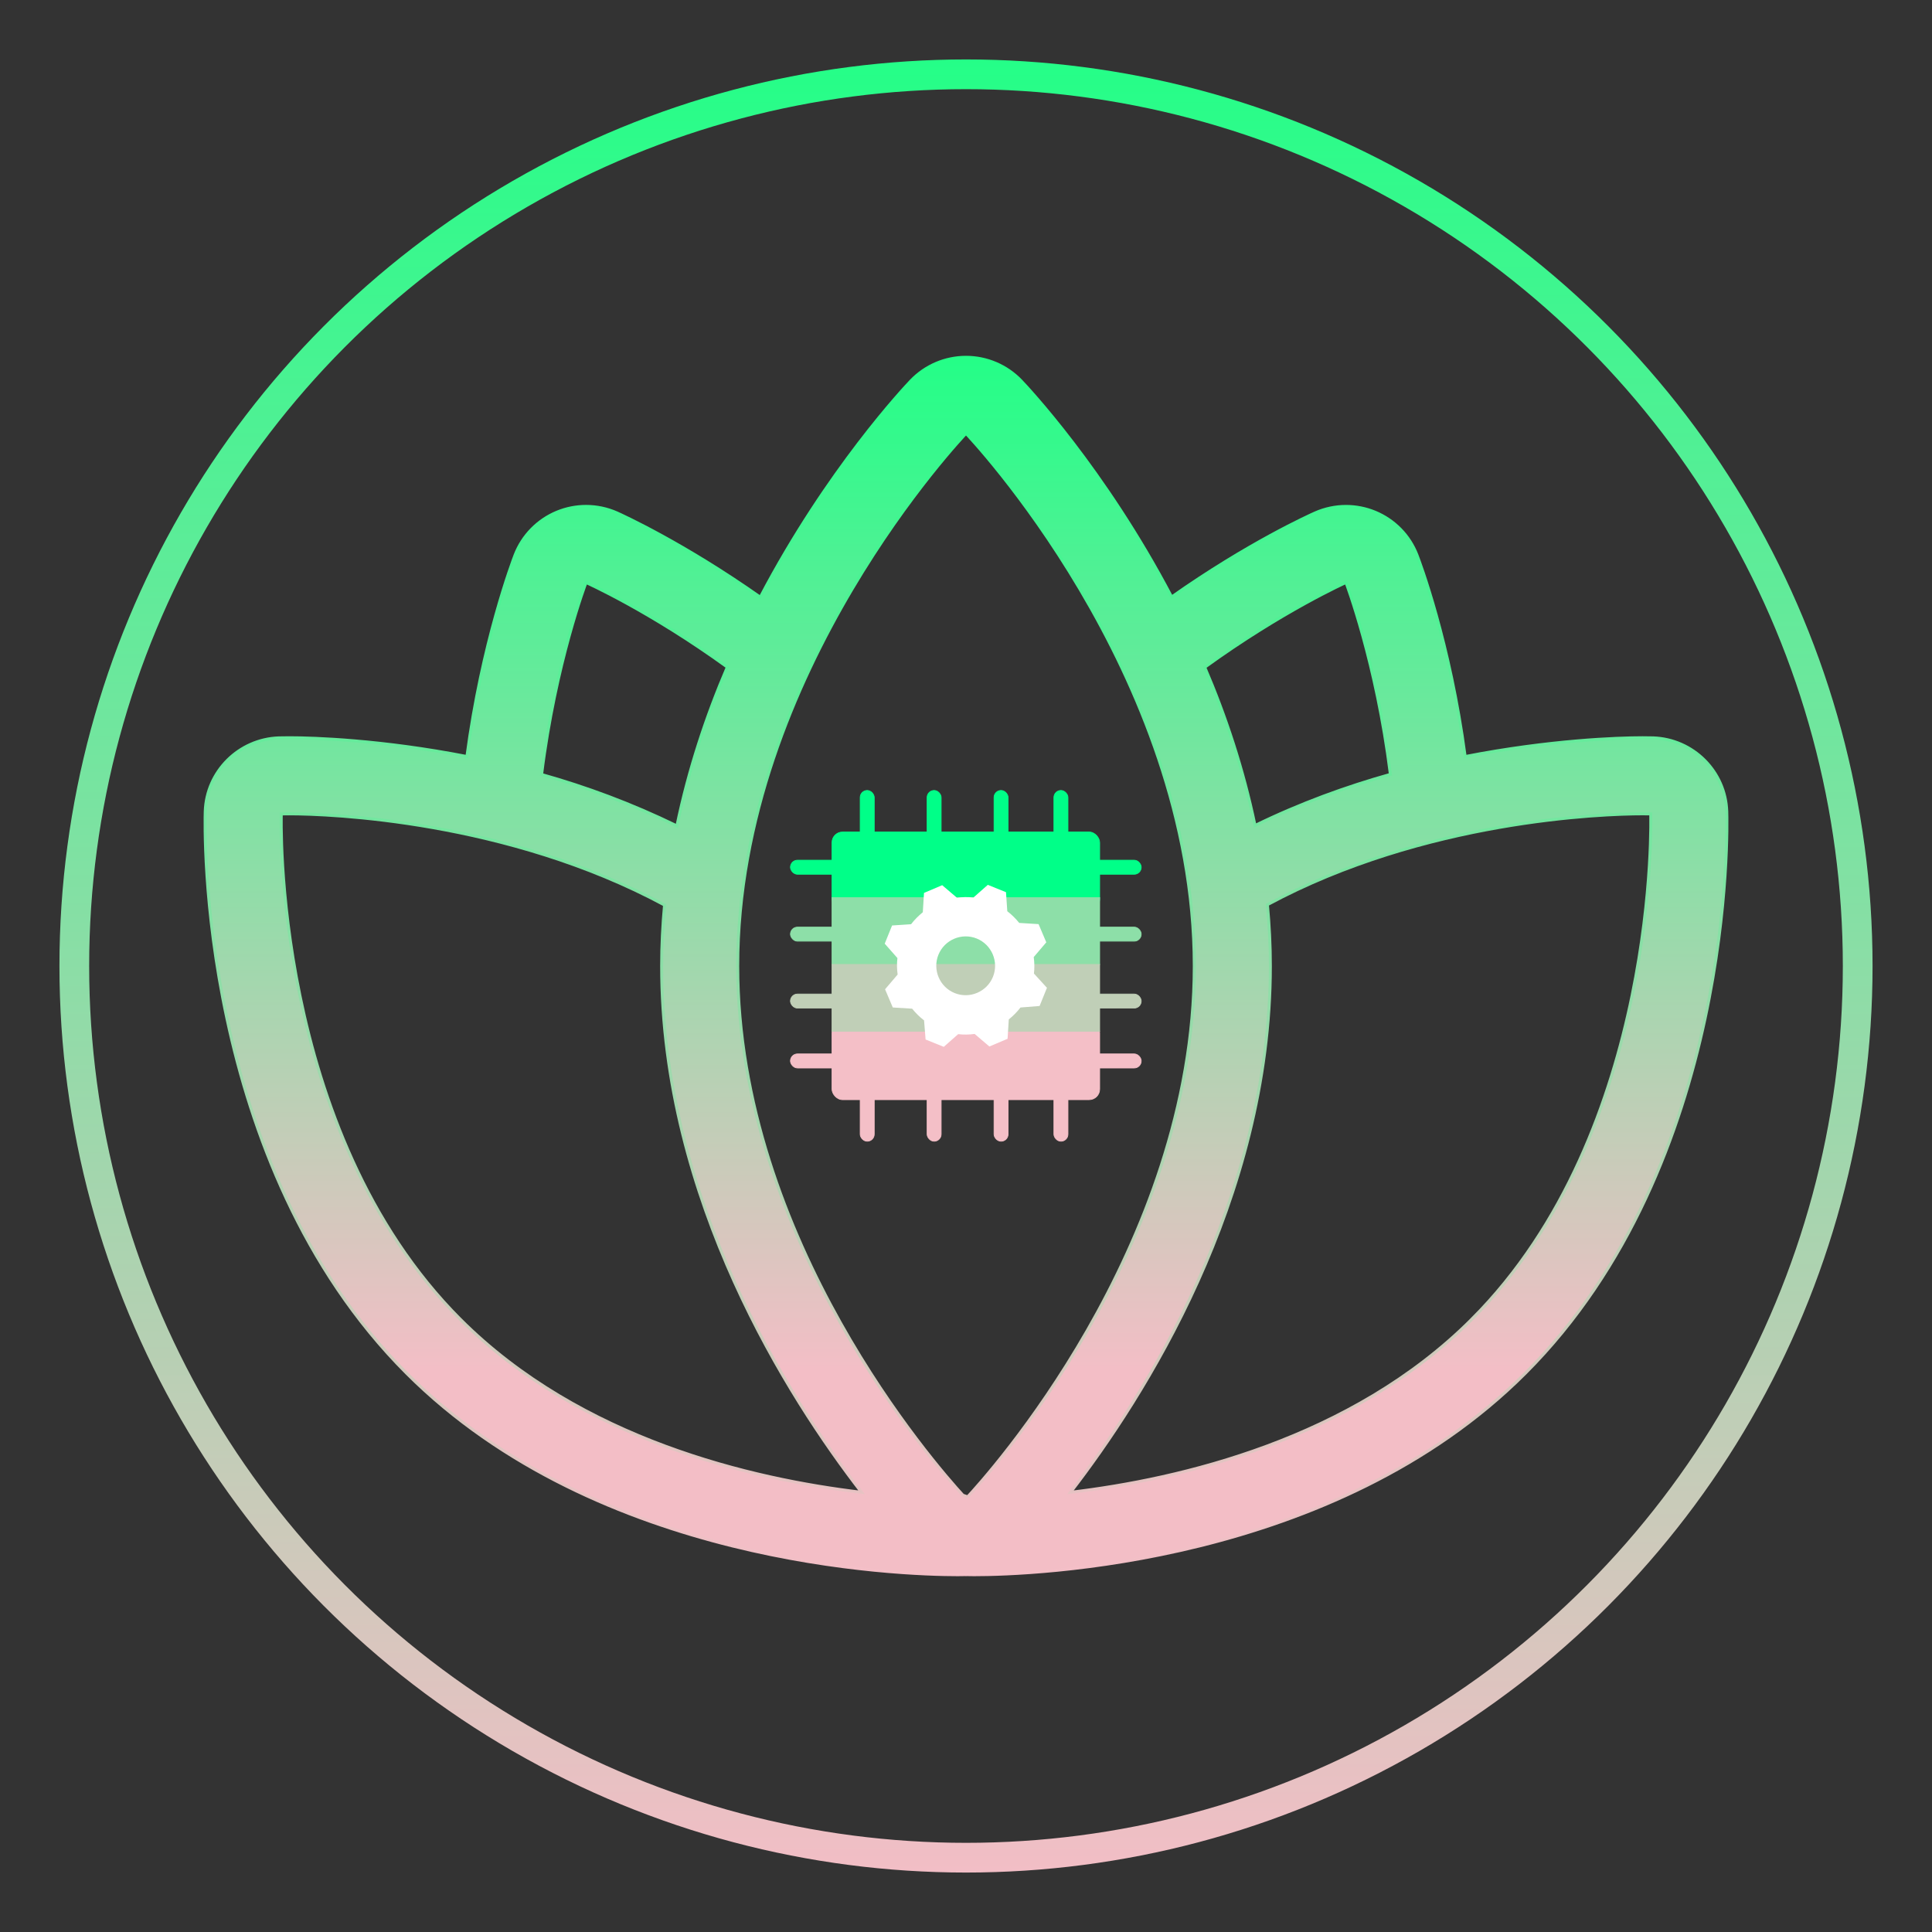 <?xml version="1.0"?>
<svg width="650" height="650" xmlns="http://www.w3.org/2000/svg" xmlns:svg="http://www.w3.org/2000/svg" xmlns:xlink="http://www.w3.org/1999/xlink">
 <rect width="100%" height="100%" fill="#333333" stroke="none"/>
 <g class="layer">
  <title>Layer 1</title>
  <g id="svg_1">
   <g id="svg_2"/>
  </g>
  <g id="svg_4"/>
  <g id="svg_5"/>
  <g id="svg_6"/>
  <g id="svg_7"/>
  <g id="svg_8"/>
  <g id="svg_9"/>
  <g id="svg_10"/>
  <g id="svg_11"/>
  <g id="svg_12"/>
  <g id="svg_13"/>
  <g id="svg_14"/>
  <g id="svg_15"/>
  <g id="svg_16"/>
  <g id="svg_17"/>
  <g id="svg_18"/>
  <g id="svg_54"/>
  <g id="svg_55">
   <path d="m580.952,273.024c-0.427,-13.474 -11.307,-24.32 -24.789,-24.781l-3.55,-0.043c-8.277,0 -31.258,0.802 -59.674,6.332c-5.086,-38.4 -15.386,-65.664 -16.239,-67.84c-2.526,-6.511 -7.612,-11.699 -14.063,-14.37c-3.14,-1.297 -6.468,-1.946 -9.796,-1.946c-3.516,0 -7.023,0.725 -10.308,2.167c-1.877,0.828 -22.554,10.146 -48.35,28.305c-22.605,-43.008 -48.759,-70.733 -50.679,-72.738c-4.838,-5.052 -11.52,-7.902 -18.5,-7.902c-6.98,0 -13.662,2.85 -18.492,7.893c-1.92,2.005 -28.109,29.773 -50.722,72.823c-25.737,-18.108 -46.438,-27.563 -48.307,-28.39c-3.285,-1.442 -6.793,-2.167 -10.308,-2.167c-3.328,0 -6.656,0.648 -9.796,1.946c-6.451,2.671 -11.529,7.868 -14.063,14.37c-0.845,2.176 -11.145,29.431 -16.23,67.84c-28.433,-5.538 -51.405,-6.323 -59.682,-6.323l-3.567,0.043c-13.474,0.461 -24.363,11.307 -24.789,24.781c-0.154,4.796 -2.876,118.349 67.746,188.979c64.521,64.521 165.769,67.789 185.412,67.789l2.628,-0.034c0.051,0 0.102,0.034 0.154,0.034c0.051,0 0.102,-0.034 0.154,-0.034l2.628,0.034c19.644,0 120.892,-3.268 185.412,-67.789c70.645,-70.622 67.923,-184.175 67.77,-188.979zm-128.111,-77.056c0,0 10.257,26.863 14.942,64.563c-14.831,4.156 -30.242,9.737 -45.542,17.203c-3.968,-19.055 -9.916,-36.915 -16.922,-53.248c26.146,-18.944 47.522,-28.518 47.522,-28.518zm-255.676,0c0,0 21.376,9.523 47.539,28.467c-7.023,16.384 -12.996,34.313 -16.964,53.436c-15.3,-7.467 -30.686,-13.133 -45.525,-17.297c4.684,-37.717 14.95,-64.606 14.95,-64.606zm-42.257,247.936c-63.608,-63.607 -60.271,-170.069 -60.271,-170.069s0.964,-0.026 2.756,-0.026c13.414,0 73.199,2.133 126.182,30.677c-0.614,6.733 -0.973,13.568 -0.973,20.514c0,78.805 42.769,145.374 67.268,177.075c-36.701,-4.36 -94.471,-17.68 -134.962,-58.171zm170.658,59.691c-0.495,-0.162 -0.981,-0.316 -1.613,-0.546c-9.011,-9.822 -75.75,-85.76 -75.75,-178.048c0,-98.97 76.8,-179.2 76.8,-179.2s76.8,80.23 76.8,179.2c0,94.967 -70.52,172.467 -76.237,178.594zm169.54,-59.691c-40.491,40.491 -98.261,53.811 -134.963,58.172c24.491,-31.701 67.26,-98.27 67.26,-177.075c0,-6.989 -0.358,-13.867 -0.99,-20.642c52.983,-28.518 112.794,-30.558 126.199,-30.558c1.792,0 2.756,0.026 2.756,0.026s3.337,106.47 -60.262,170.077z" fill="url(#svg_22)" id="svg_3" stroke="url(#svg_19)"/>
   <use id="svg_53" transform="matrix(0.237 0 0 0.237 0 0)" x="1011.08" xlink:href="#svg_52" y="1011.088"/>
  </g>
  <ellipse cx="325" cy="325" fill="#000000" fill-opacity="0" id="svg_56" rx="300" ry="300" stroke="url(#svg_19)" stroke-width="10"/>
 </g>
 <defs>
  <linearGradient id="svg_19" x1="0" x2="0" y1="0" y2="1">
   <stop offset="0" stop-color="#25ff88" stop-opacity="0.996"/>
   <stop offset="1" stop-color="#f4bfc7" stop-opacity="0.988"/>
  </linearGradient>
  <linearGradient id="svg_22" x1="0" x2="0" y1="0" y2="0.834">
   <stop offset="0" stop-color="#25ff88" stop-opacity="0.996"/>
   <stop offset="1" stop-color="#f4bfc7" stop-opacity="0.996"/>
  </linearGradient>
  <symbol height="720" id="svg_52" width="720" xmlns="http://www.w3.org/2000/svg" xmlns:svg="http://www.w3.org/2000/svg" xmlns:xlink="http://www.w3.org/1999/xlink">
   <!-- Created with SVG-edit - https://github.com/SVG-Edit/svgedit-->
   <title>Logo</title>
   <defs>
    <symbol id="svg_28" xmlns="http://www.w3.org/2000/svg" xmlns:xlink="http://www.w3.org/1999/xlink">
     <defs>
      <clipPath id="svg_49">
       <path clip-rule="evenodd" d="m214,214l117,0l0,117l-117,0l0,-117z" fill-rule="evenodd" id="svg_51"/>
      </clipPath>
     </defs>
     <g clip-path="url(#svg_49)" id="svg_48" transform="translate(-214 -214)">
      <path d="m264.36,291.502c-10.648,-4.302 -15.84,-16.533 -11.538,-27.181c4.302,-10.648 16.533,-15.84 27.181,-11.538c10.648,4.302 15.84,16.534 11.538,27.182c-4.302,10.647 -16.534,15.839 -27.181,11.537zm56.269,-13.86c0.466,-3.94 0.383,-7.915 -0.153,-11.697l8.922,-10.47l-5.481,-12.912l-13.729,-0.855c-2.51,-3.078 -5.311,-5.899 -8.469,-8.301l-0.923,-13.509l-12.906,-5.215l-10.209,9.012c-3.941,-0.466 -7.915,-0.383 -11.697,0.153l-10.471,-8.921l-12.911,5.48l-0.855,13.729c-3.078,2.51 -5.899,5.311 -8.301,8.469l-13.509,0.923l-5.215,12.906l9.012,10.209c-0.466,3.941 -0.383,7.915 0.153,11.698l-8.922,10.47l5.481,12.911l13.729,0.855c2.51,3.079 5.311,5.899 8.469,8.301l1.084,13.575l12.906,5.214l10.21,-9.011c3.94,0.466 7.914,0.382 11.697,-0.154l10.47,8.922l12.911,-5.48l0.855,-13.73c3.079,-2.509 5.899,-5.31 8.301,-8.469l13.575,-1.083l5.214,-12.907l-9.238,-10.113z" fill="#FFFFFF" fill-rule="evenodd" id="svg_50"/>
     </g>
    </symbol>
   </defs>
   <g class="layer">
    <title>Layer 1</title>
    <g class="layer" id="svg_23">
     <rect fill="#f4bfc7" height="110" id="svg_47" rx="15" ry="15" stroke="#f4bfc7" transform="matrix(1 0 0 1 0 0)" width="380" x="170" y="440"/>
     <rect fill="#00ff88" height="110" id="svg_46" rx="15" ry="15" stroke="#00ff88" width="380" x="170" y="170"/>
     <g id="svg_45"/>
     <g id="svg_44"/>
     <rect fill="#8ddfa8" height="95" id="svg_43" stroke="#8ddfa8" transform="matrix(1 0 0 1 0 0)" width="380" x="170" y="263"/>
     <rect fill="#00ff88" height="20" id="svg_42" rx="10" ry="10" stroke="#00ff88" width="70" x="539" y="210"/>
     <rect fill="#8ddfa8" height="20" id="svg_41" rx="10" ry="10" stroke="#8ddfa8" transform="matrix(1 0 0 1 0 0)" width="70" x="539" y="305"/>
     <rect fill="#c0cfb7" height="20" id="svg_40" rx="10" ry="10" stroke="#c0cfb7" transform="matrix(1 0 0 1 0 0)" width="70" x="539" y="400"/>
     <rect fill="#f4bfc7" height="20" id="svg_39" rx="10" ry="10" stroke="#f4bfc7" transform="matrix(1 0 0 1 0 0)" width="70" x="539" y="485"/>
     <rect fill="#f4bfc7" height="20" id="svg_38" rx="10" ry="10" stroke="#f4bfc7" width="70" x="111" y="485"/>
     <rect fill="#c0cfb7" height="20" id="svg_37" rx="10" ry="10" stroke="#c0cfb7" width="70" x="111" y="400"/>
     <rect fill="#8ddfa8" height="20" id="svg_36" rx="10" ry="10" stroke="#8ddfa8" width="70" x="111" y="305"/>
     <rect fill="#00ff88" height="20" id="svg_35" rx="10" ry="10" stroke="#00ff88" width="70" x="111" y="210"/>
     <rect fill="#00ff88" height="70" id="svg_34" rx="10" ry="10" stroke="#00ff88" width="20" x="210" y="111"/>
     <rect fill="#00ff88" height="70" id="svg_33" rx="10" ry="10" stroke="#00ff88" width="20" x="305" y="111"/>
     <rect fill="#00ff88" height="70" id="svg_32" rx="10" ry="10" stroke="#00ff88" width="20" x="400" y="111"/>
     <rect fill="#00ff88" height="70" id="svg_31" rx="10" ry="10" stroke="#00ff88" width="20" x="485" y="111"/>
     <rect fill="#f4bfc7" height="70" id="svg_30" rx="10" ry="10" stroke="#f4bfc7" transform="matrix(1 0 0 1 0 0)" width="20" x="210" y="539"/>
     <rect fill="#c0cfb7" height="95" id="svg_29" stroke="#c0cfb7" transform="matrix(1 0 0 1 0 0)" width="380" x="170" y="358"/>
     <use id="svg_27" transform="matrix(1 0 0 1 0 0) matrix(2 0 0 2 87.582 -92.244)" x="77.914" xlink:href="#svg_28" y="167.947"/>
     <rect fill="#f4bfc7" height="70" id="svg_26" rx="10" ry="10" stroke="#f4bfc7" transform="matrix(1 0 0 1 0 0)" width="20" x="305" y="539"/>
     <rect fill="#f4bfc7" height="70" id="svg_25" rx="10" ry="10" stroke="#f4bfc7" transform="matrix(1 0 0 1 0 0)" width="20" x="400" y="539"/>
     <rect fill="#f4bfc7" height="70" id="svg_24" rx="10" ry="10" stroke="#f4bfc7" transform="matrix(1 0 0 1 0 0)" width="20" x="485" y="539"/>
    </g>
   </g>
  </symbol>
 </defs>
</svg>